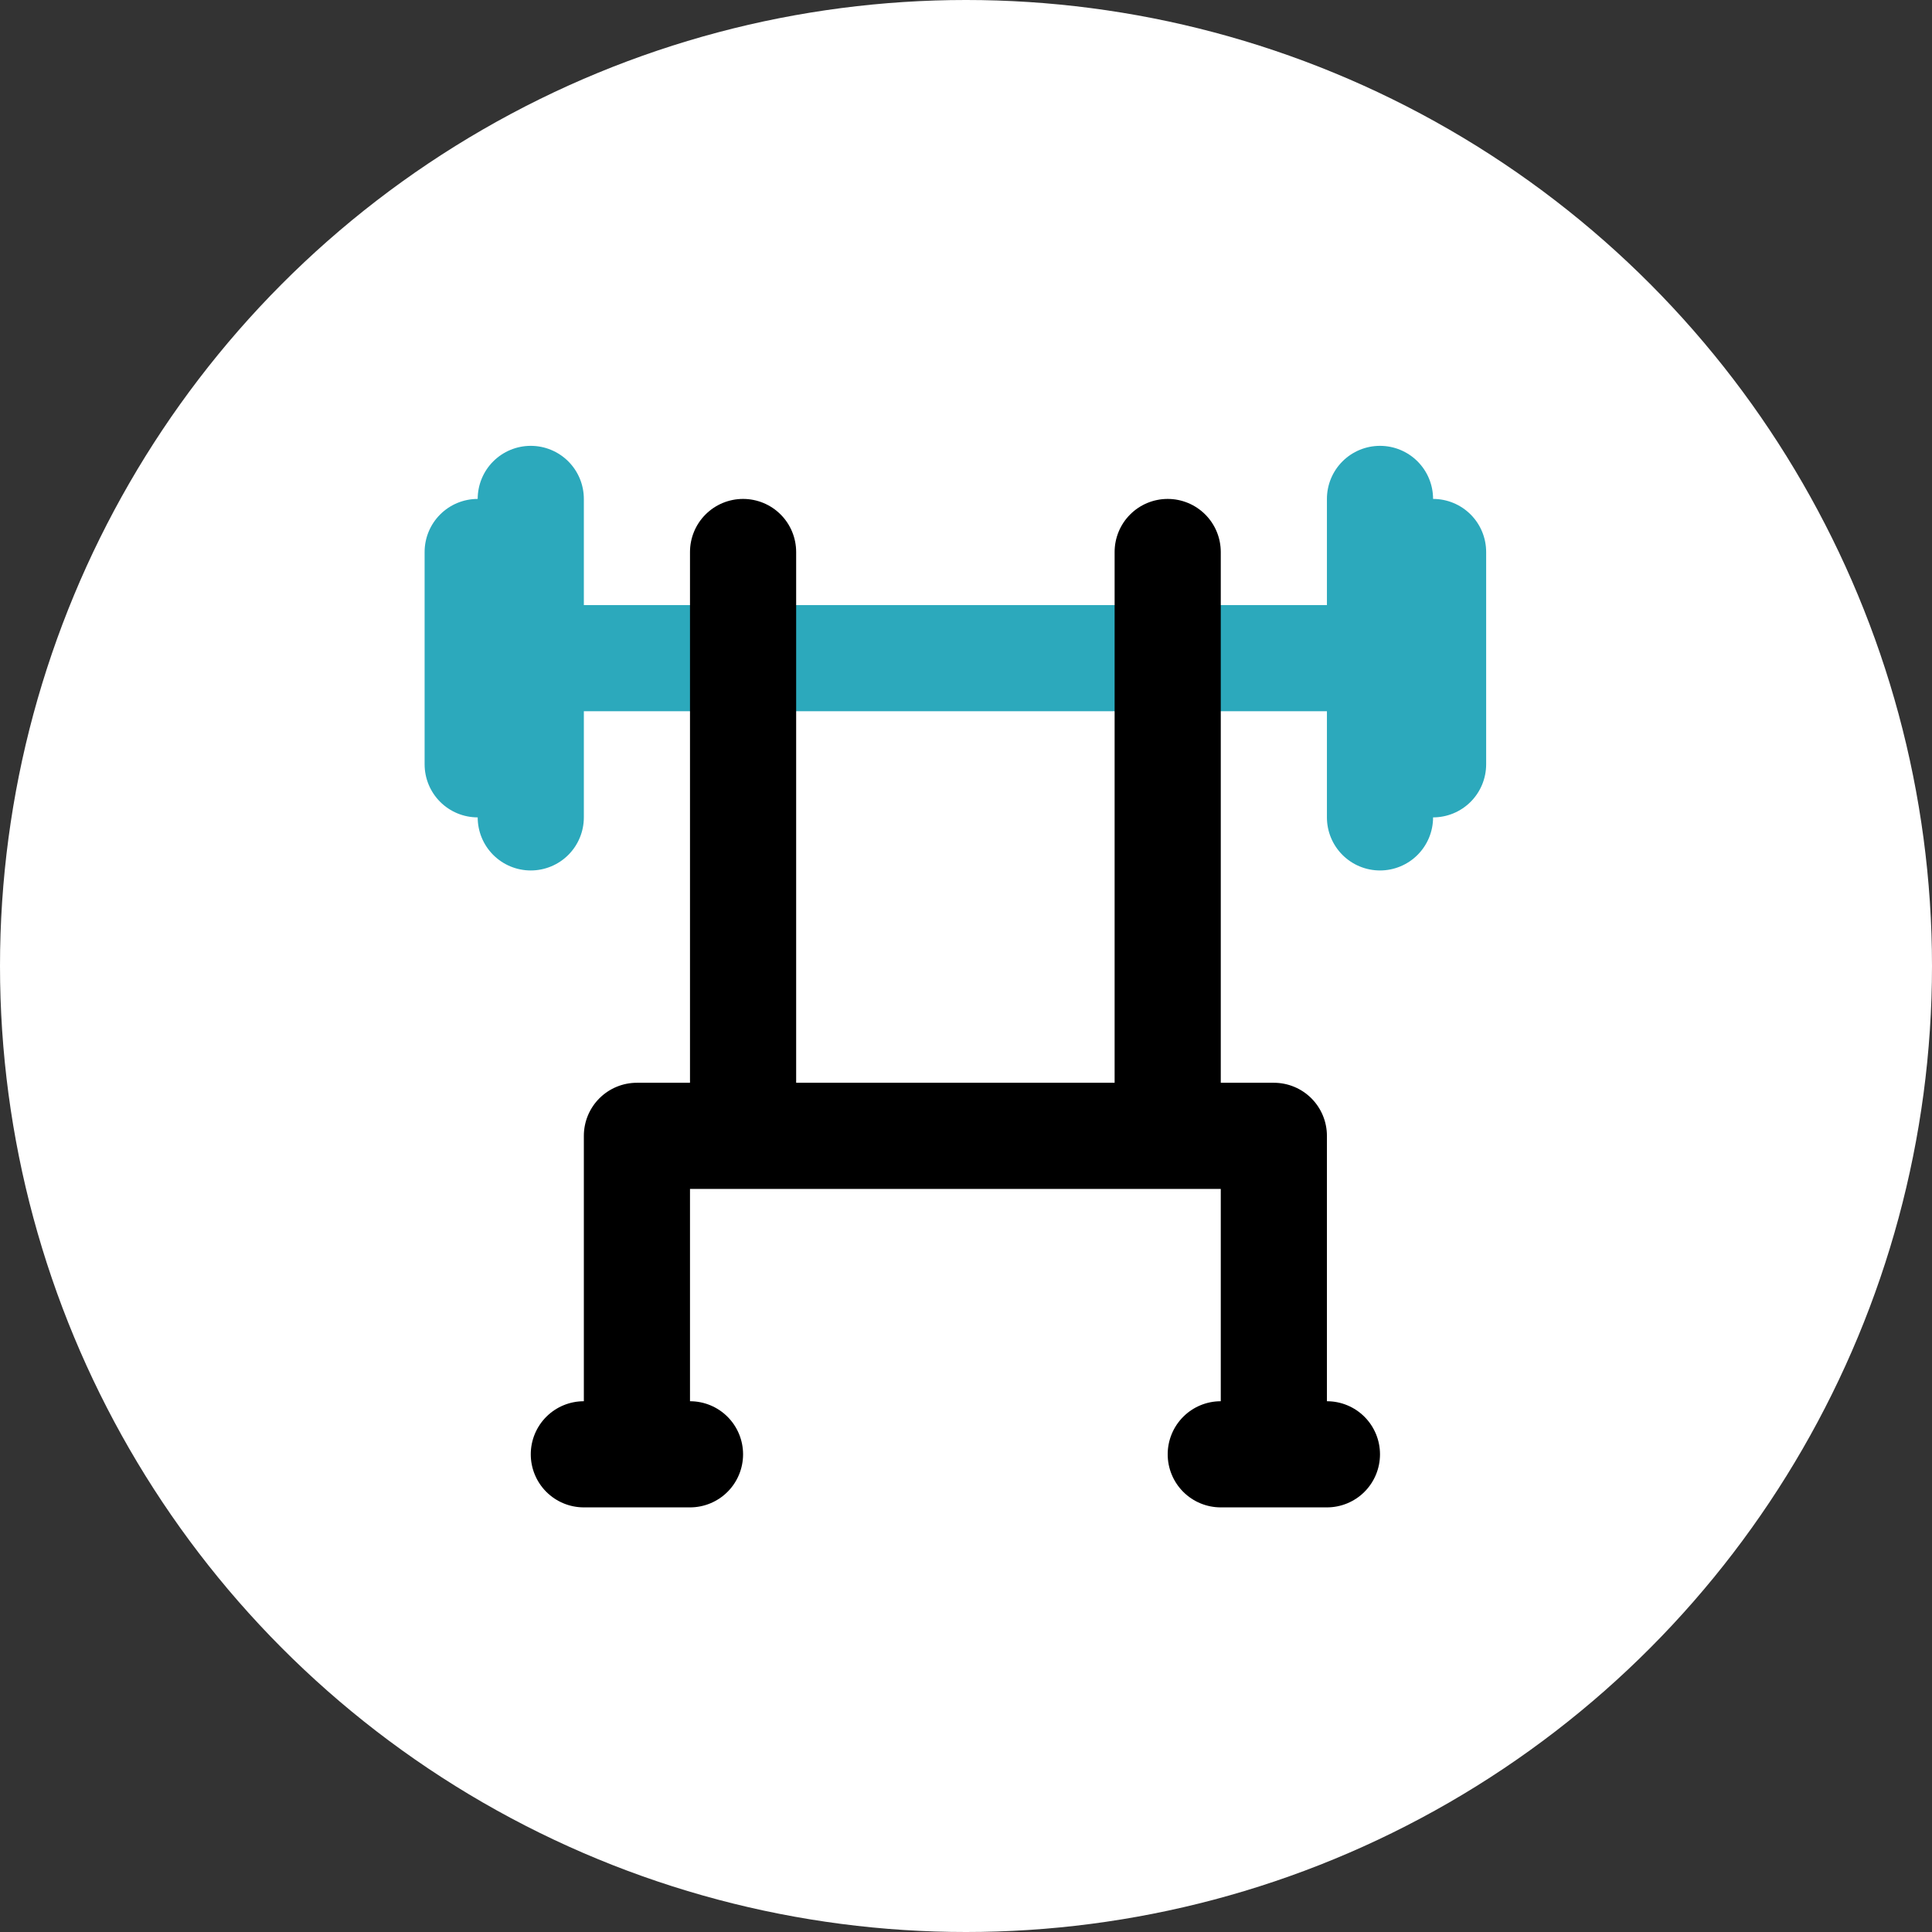 <svg width="91" height="91" viewBox="0 0 91 91" fill="none" xmlns="http://www.w3.org/2000/svg">
<rect x="0" y="0" width="91" height="91" fill="#333333" stroke="none"/>
<circle cx="45.5" cy="45.5" r="45.5" fill="white"/>
<path d="M65 41C64.337 41 63.701 40.737 63.232 40.268C62.763 39.799 62.5 39.163 62.5 38.5V33.5H27.5V38.5C27.5 39.163 27.237 39.799 26.768 40.268C26.299 40.737 25.663 41 25 41C24.337 41 23.701 40.737 23.232 40.268C22.763 39.799 22.5 39.163 22.5 38.5C21.837 38.5 21.201 38.237 20.732 37.768C20.263 37.299 20 36.663 20 36V26C20 25.337 20.263 24.701 20.732 24.232C21.201 23.763 21.837 23.5 22.5 23.5C22.5 22.837 22.763 22.201 23.232 21.732C23.701 21.263 24.337 21 25 21C25.663 21 26.299 21.263 26.768 21.732C27.237 22.201 27.5 22.837 27.5 23.5V28.5H62.5V23.5C62.5 22.837 62.763 22.201 63.232 21.732C63.701 21.263 64.337 21 65 21C65.663 21 66.299 21.263 66.768 21.732C67.237 22.201 67.5 22.837 67.5 23.5C68.163 23.5 68.799 23.763 69.268 24.232C69.737 24.701 70 25.337 70 26V36C70 36.663 69.737 37.299 69.268 37.768C68.799 38.237 68.163 38.5 67.5 38.5C67.5 39.163 67.237 39.799 66.768 40.268C66.299 40.737 65.663 41 65 41Z" fill="#2CA9BC"/>
<path d="M62.5 66V53.5C62.5 52.837 62.237 52.201 61.768 51.732C61.299 51.263 60.663 51 60 51H57.5V26C57.5 25.337 57.237 24.701 56.768 24.232C56.299 23.763 55.663 23.5 55 23.5C54.337 23.5 53.701 23.763 53.232 24.232C52.763 24.701 52.5 25.337 52.5 26V51H37.5V26C37.5 25.337 37.237 24.701 36.768 24.232C36.299 23.763 35.663 23.5 35 23.5C34.337 23.5 33.701 23.763 33.232 24.232C32.763 24.701 32.5 25.337 32.5 26V51H30C29.337 51 28.701 51.263 28.232 51.732C27.763 52.201 27.5 52.837 27.5 53.5V66C26.837 66 26.201 66.263 25.732 66.732C25.263 67.201 25 67.837 25 68.5C25 69.163 25.263 69.799 25.732 70.268C26.201 70.737 26.837 71 27.5 71H32.5C33.163 71 33.799 70.737 34.268 70.268C34.737 69.799 35 69.163 35 68.5C35 67.837 34.737 67.201 34.268 66.732C33.799 66.263 33.163 66 32.5 66V56H57.5V66C56.837 66 56.201 66.263 55.732 66.732C55.263 67.201 55 67.837 55 68.5C55 69.163 55.263 69.799 55.732 70.268C56.201 70.737 56.837 71 57.5 71H62.5C63.163 71 63.799 70.737 64.268 70.268C64.737 69.799 65 69.163 65 68.5C65 67.837 64.737 67.201 64.268 66.732C63.799 66.263 63.163 66 62.5 66Z" fill="black"/>
</svg>
